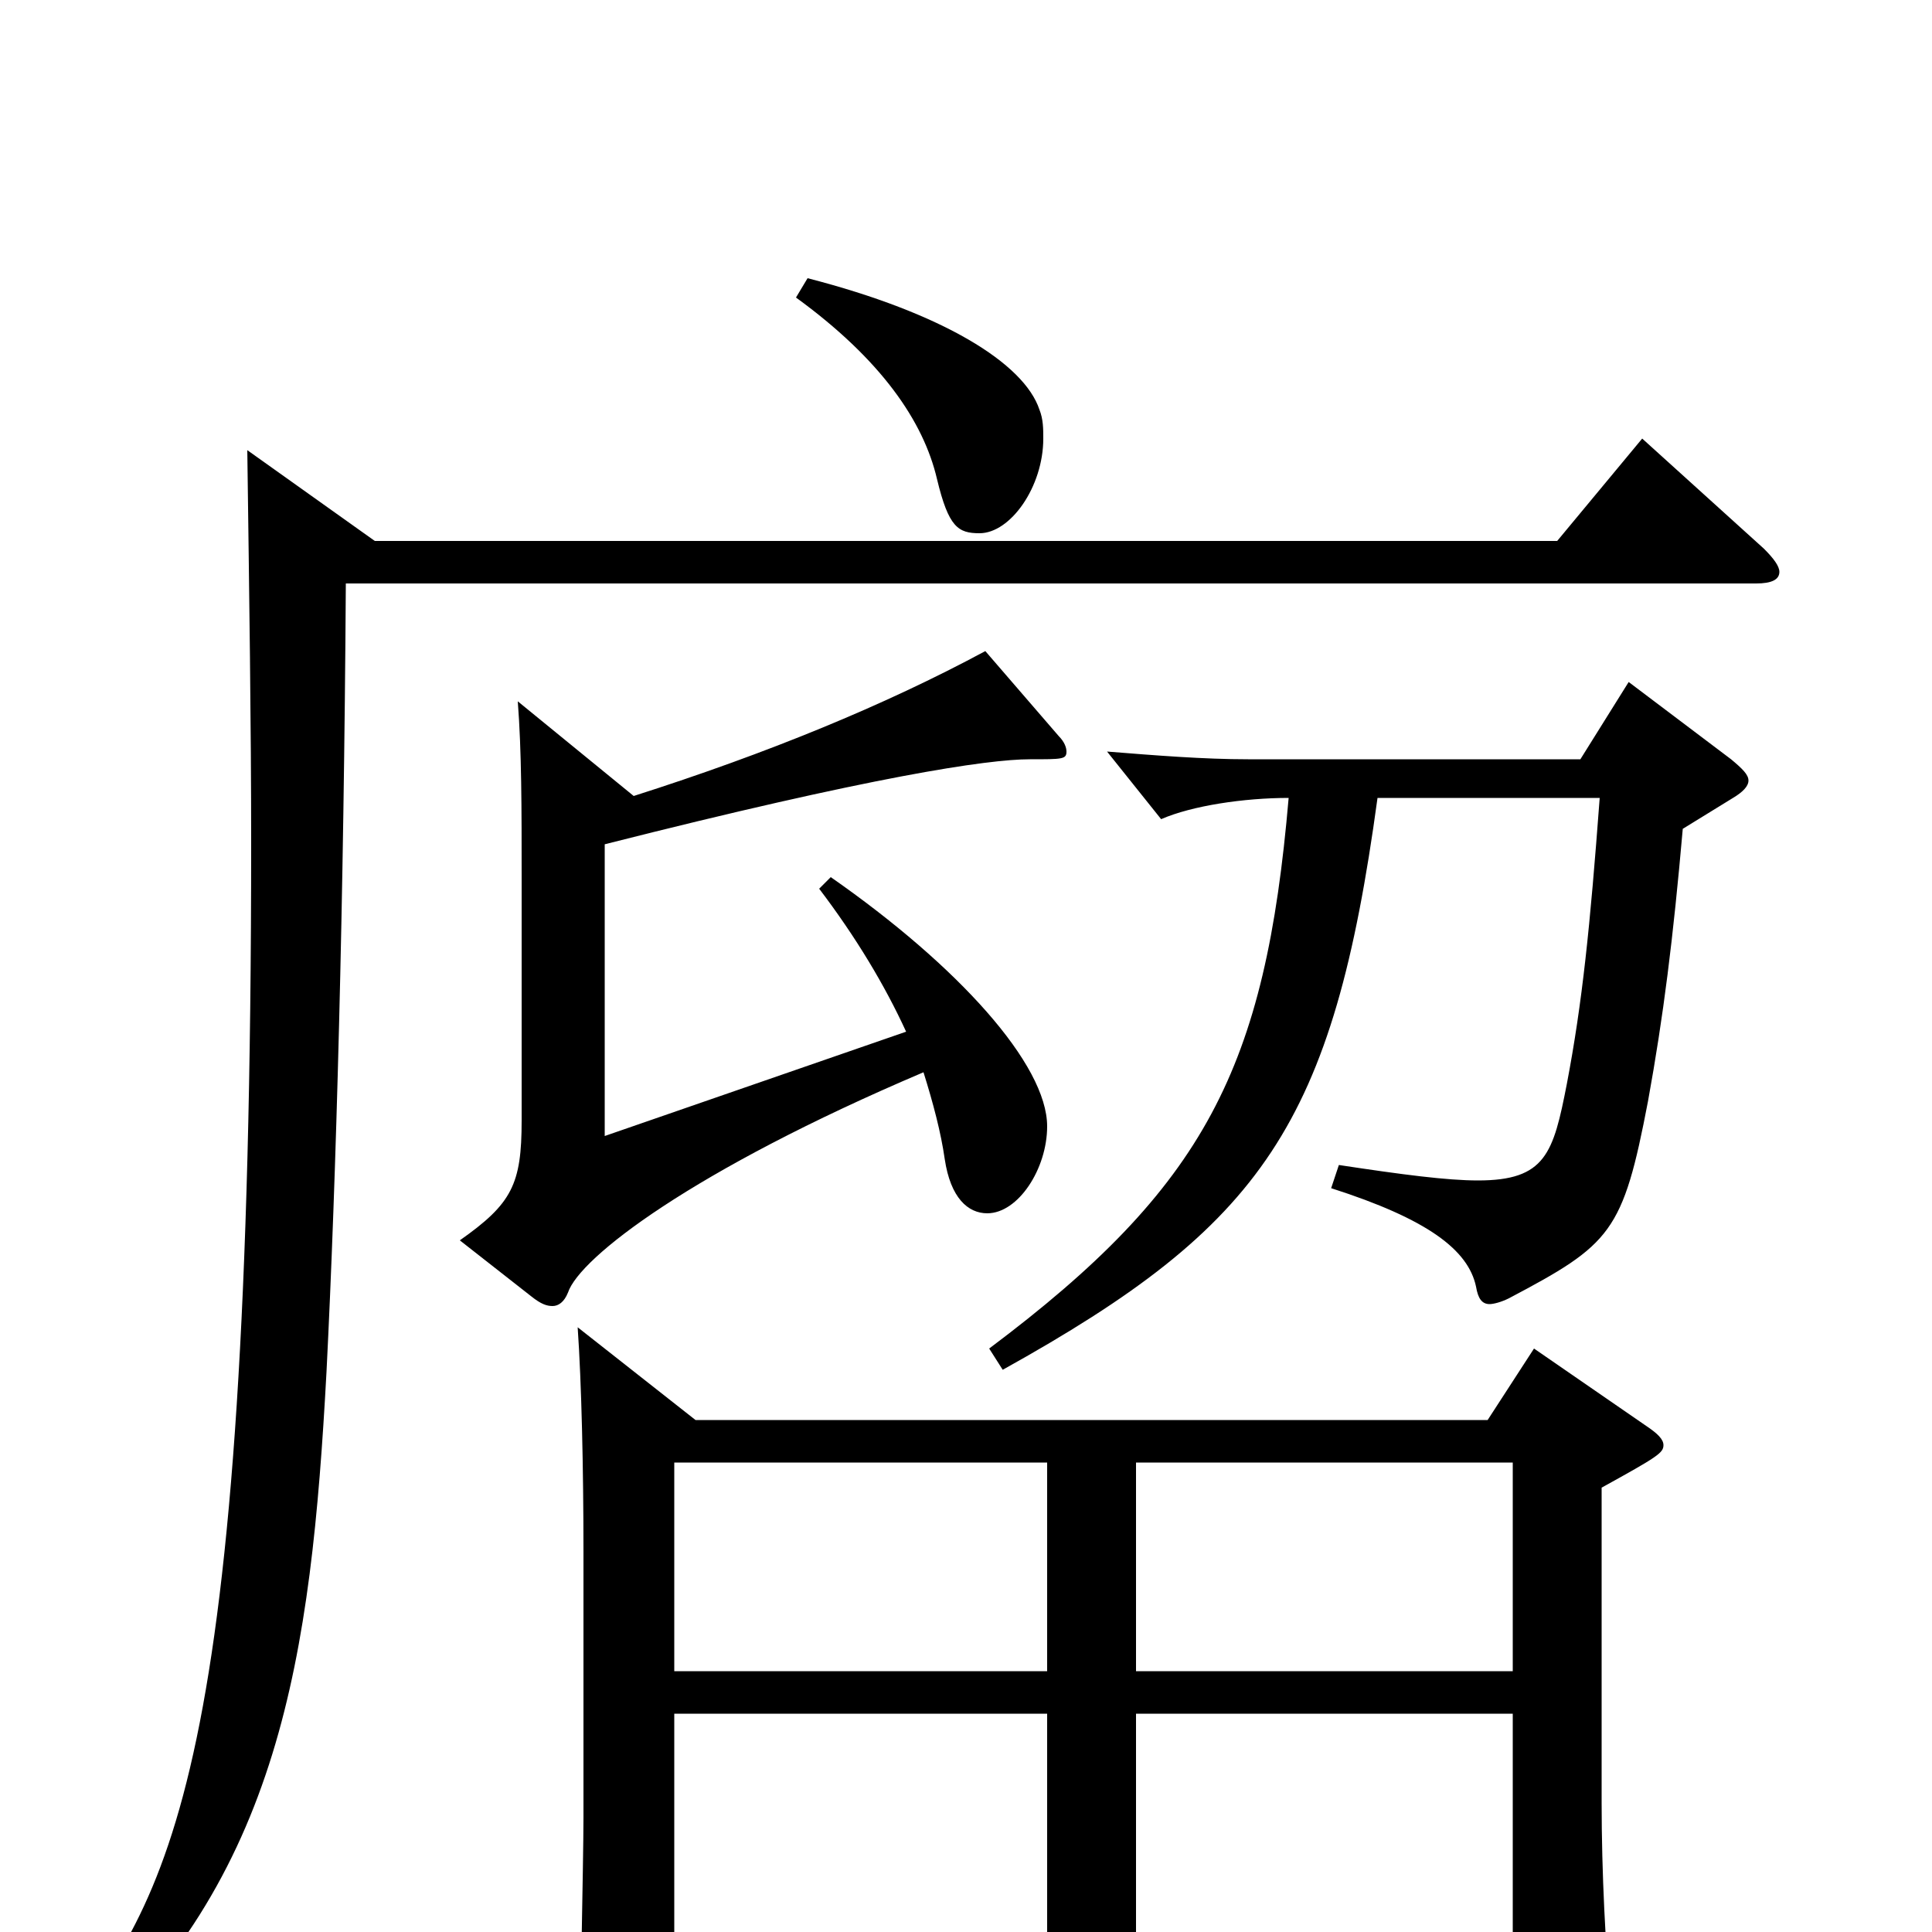 <svg xmlns="http://www.w3.org/2000/svg" viewBox="0 -1000 1000 1000">
	<path fill="#000000" d="M783 67C783 76 785 81 791 81C795 81 802 79 812 74C830 65 835 61 835 49C835 47 834 44 834 40C831 9 829 -31 829 -67V-230C858 -246 861 -248 861 -252C861 -255 858 -258 852 -262L794 -302L770 -265H360L299 -313C301 -284 302 -240 302 -197V-59C302 -38 300 53 300 72C300 80 302 84 308 84C312 84 318 82 328 78C347 69 349 65 349 53V29H783ZM588 -243H783V-135H588ZM349 -243H542V-135H349ZM542 7H349V-113H542ZM783 7H588V-113H783ZM128 -767C129 -692 130 -625 130 -564C130 -79 88 -19 30 56L40 65C145 -28 161 -142 169 -290C174 -389 178 -534 179 -698H909C917 -698 921 -700 921 -704C921 -707 918 -711 913 -716L850 -773L806 -720H194ZM424 -540C443 -515 458 -490 469 -466L313 -412V-563C451 -598 511 -607 533 -607C550 -607 552 -607 552 -611C552 -613 551 -616 548 -619L510 -663C458 -635 397 -610 328 -588L268 -637C270 -611 270 -582 270 -545V-420C270 -387 265 -377 238 -358L275 -329C280 -325 283 -324 286 -324C289 -324 292 -326 294 -331C300 -349 358 -394 478 -445C483 -429 487 -414 489 -400C492 -380 501 -372 511 -372C527 -372 542 -395 542 -417C542 -449 496 -500 430 -546ZM519 -291C654 -366 690 -418 713 -587H828C823 -520 819 -481 811 -439C804 -403 800 -389 765 -389C749 -389 726 -392 693 -397L689 -385C739 -369 760 -353 764 -334C765 -328 767 -325 771 -325C773 -325 777 -326 781 -328C834 -356 840 -362 853 -430C861 -474 866 -514 871 -571L897 -587C902 -590 905 -593 905 -596C905 -599 902 -602 896 -607L843 -647L818 -607H646C623 -607 598 -609 573 -611L601 -576C617 -583 644 -587 667 -587C655 -447 624 -386 512 -302ZM412 -846C456 -814 478 -782 485 -752C491 -727 496 -724 507 -724C523 -724 540 -748 540 -773C540 -778 540 -783 538 -788C530 -812 488 -838 418 -856Z"/>
</svg>